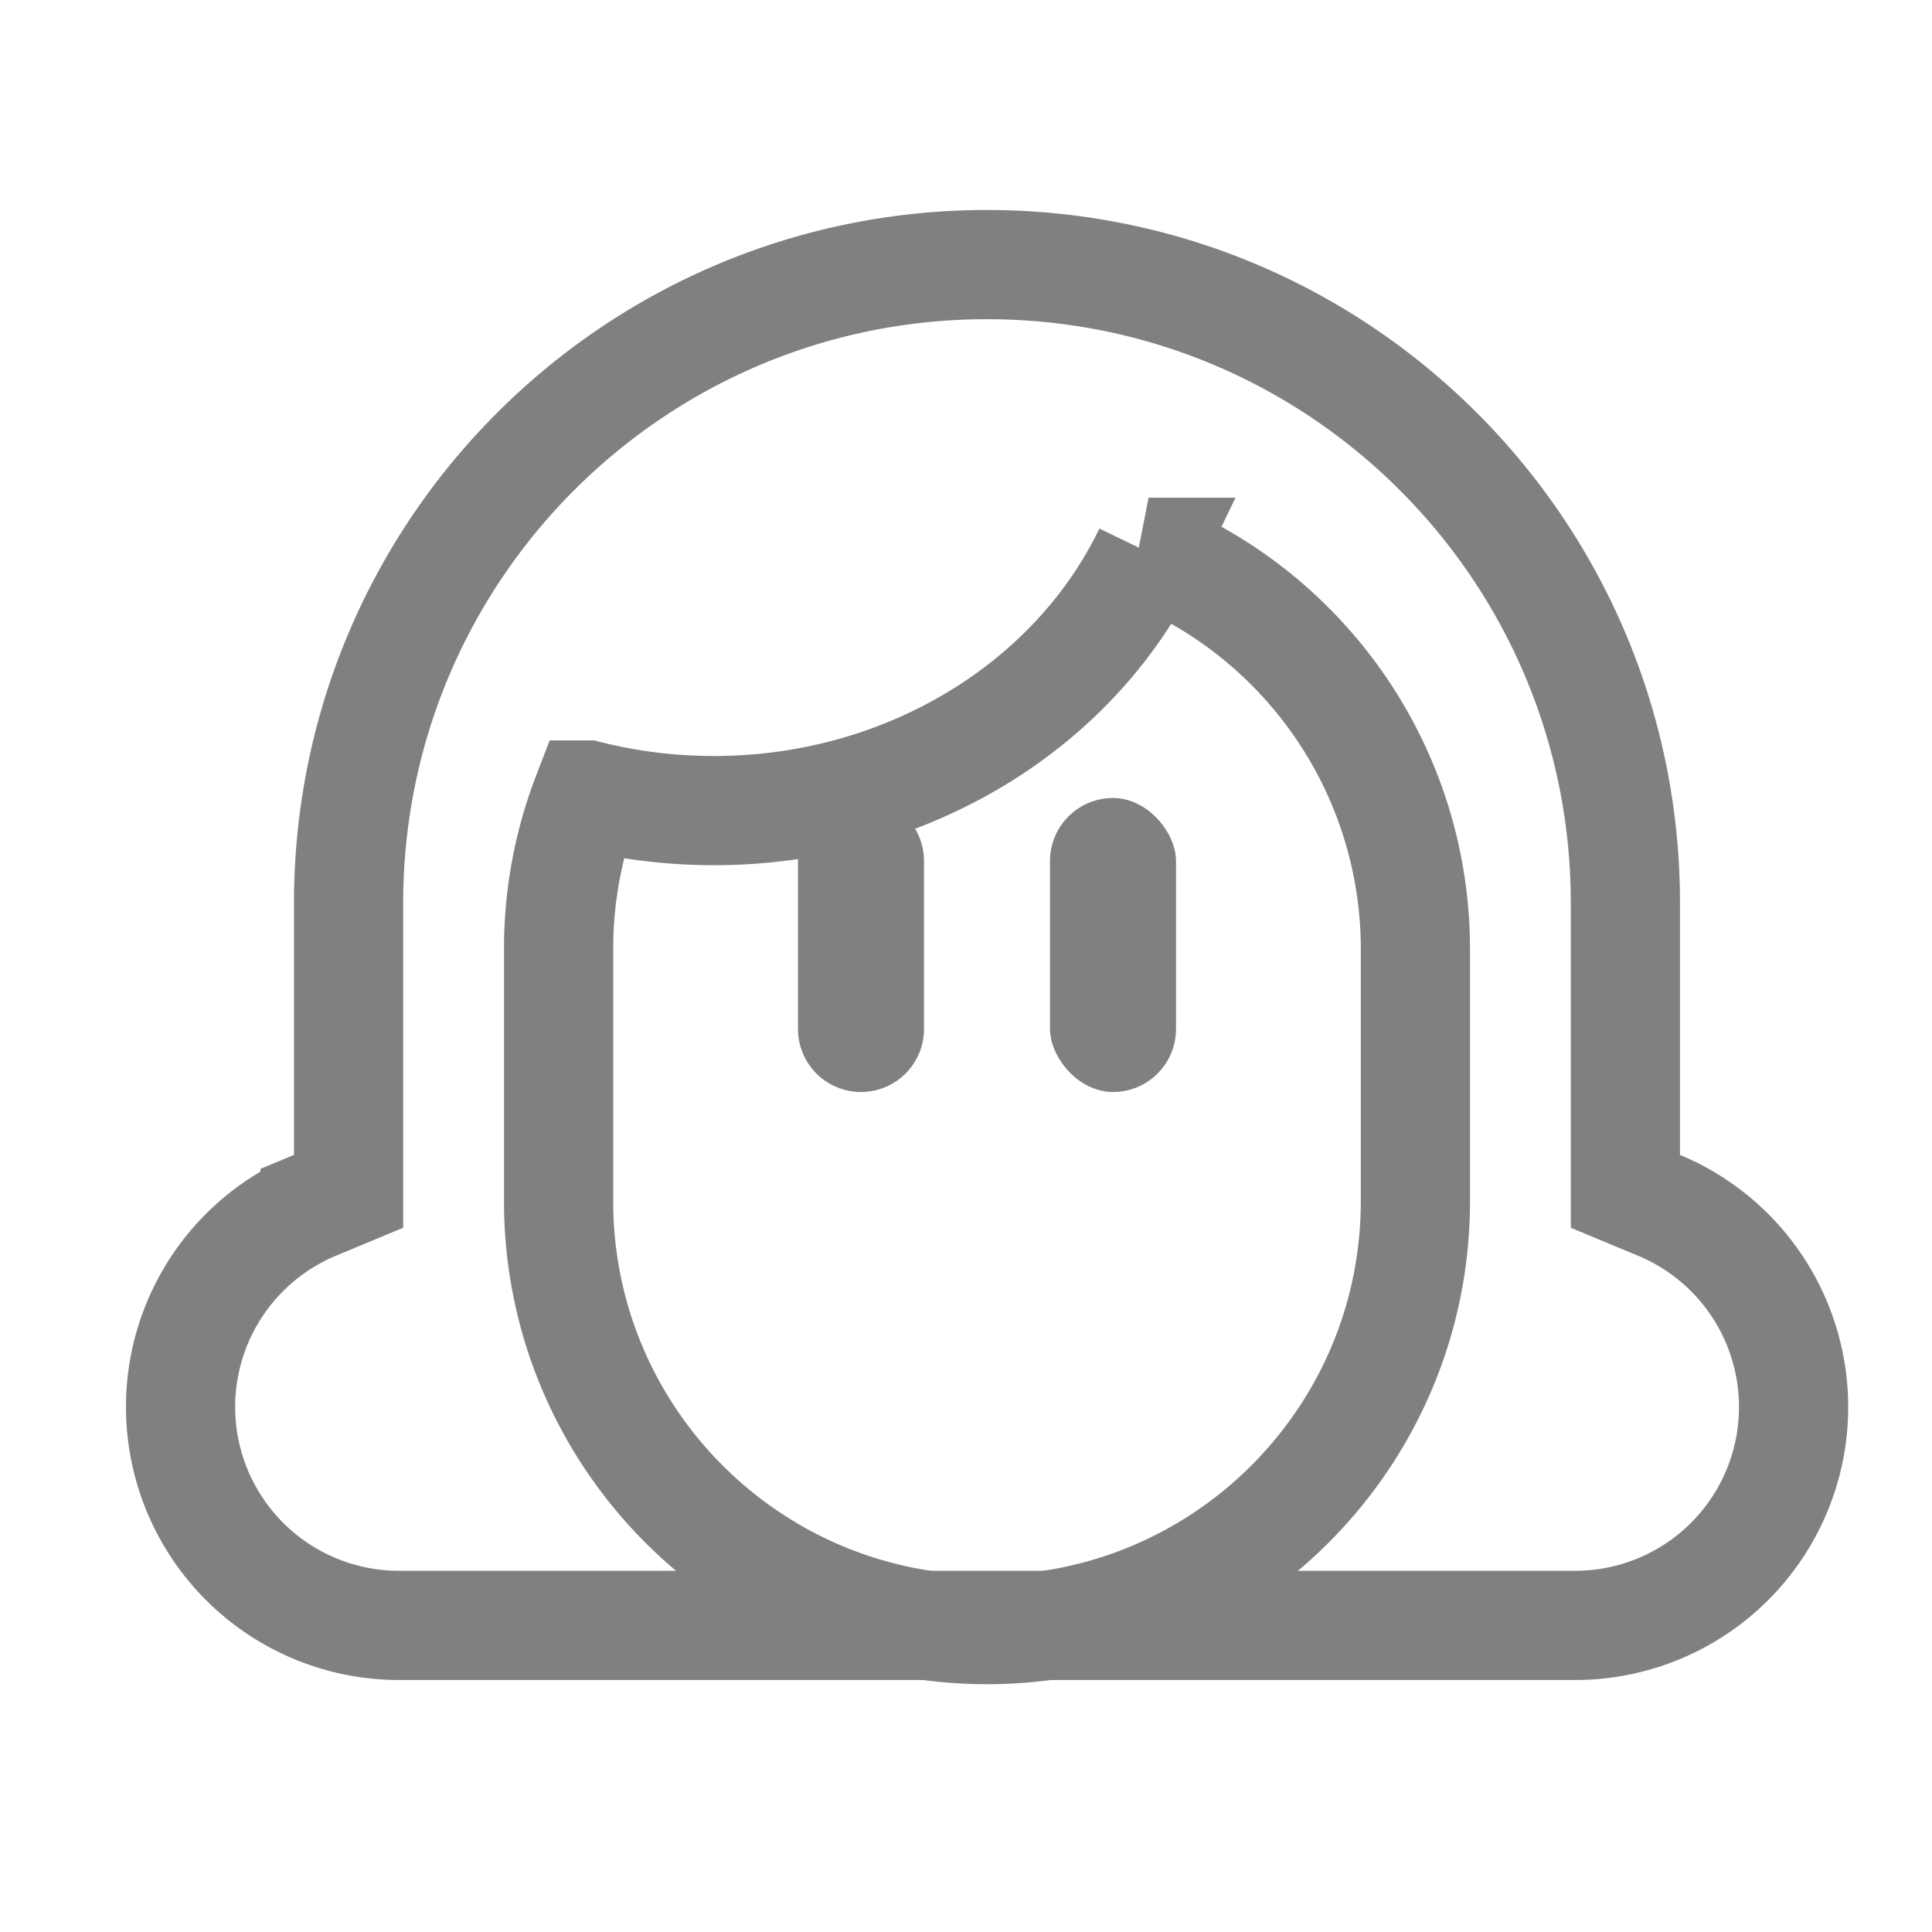 <?xml version="1.0" encoding="UTF-8" standalone="no"?>
<svg
   xmlns:dc="http://purl.org/dc/elements/1.1/"
   xmlns:cc="http://creativecommons.org/ns#"
   xmlns:rdf="http://www.w3.org/1999/02/22-rdf-syntax-ns#"
   xmlns:svg="http://www.w3.org/2000/svg"
   xmlns="http://www.w3.org/2000/svg"
   xmlns:sodipodi="http://sodipodi.sourceforge.net/DTD/sodipodi-0.dtd"
   xmlns:inkscape="http://www.inkscape.org/namespaces/inkscape"
   width="46"
   height="46"
   viewBox="0 0 46 46"
   version="1.1"
   id="svg24"
   sodipodi:docname="inactive-profile.svg"
   inkscape:version="1.0 (4035a4fb49, 2020-05-01)">
  <defs
     id="defs28" />
  <sodipodi:namedview
     inkscape:document-rotation="0"
     pagecolor="#ffffff"
     bordercolor="#666666"
     borderopacity="1"
     objecttolerance="10"
     gridtolerance="10"
     guidetolerance="10"
     inkscape:pageopacity="0"
     inkscape:pageshadow="2"
     inkscape:window-width="1366"
     inkscape:window-height="745"
     id="namedview26"
     showgrid="false"
     inkscape:zoom="11.130435"
     inkscape:cx="23"
     inkscape:cy="23"
     inkscape:window-x="-8"
     inkscape:window-y="-8"
     inkscape:window-maximized="1"
     inkscape:current-layer="svg24" />
  <title
     id="title2">tab_profile_inactive</title>
  <g
     id="g843">
    <path
       id="path4"
       stroke-width="2.6"
       stroke="#afafaf"
       d="M 39.5,28.698 38.7,28.365 V 21.5 C 38.7,13.105 31.895,6.3 23.5,6.3 15.105,6.3 8.3,13.105 8.3,21.5 v 6.865 l -0.8,0.333 a 5.201,5.201 0 0 0 2,10.002 h 28 a 5.2,5.2 0 0 0 2,-10.002 z"
       style="fill:none;fill-rule:evenodd;stroke:#808080;stroke-opacity:1" />
    <path
       d="M 27.347,13.15 C 25.569,16.839 21.537,19.3 17,19.3 c -1.031,0 -2.045,-0.126 -3.02,-0.372 A 10.174,10.174 0 0 0 13.3,22.6 v 6 c 0,5.634 4.567,10.2 10.2,10.2 5.633,0 10.2,-4.566 10.2,-10.2 v -6 c 0,-4.21 -2.573,-7.913 -6.353,-9.45 z"
       stroke="#afafaf"
       stroke-width="2.6"
       id="path6"
       style="fill:none;fill-rule:evenodd;stroke:#808080;stroke-opacity:1" />
    <path
       id="path8"
       d="m 20.5,19 a 1.5,1.5 0 0 1 1.5,1.5 v 4 a 1.5,1.5 0 0 1 -3,0 v -4 A 1.5,1.5 0 0 1 20.5,19 Z"
       style="fill:#808080;fill-opacity:1;fill-rule:evenodd;stroke:none;stroke-width:1" />
    <rect
       id="rect10"
       rx="1.5"
       height="7"
       width="3"
       y="19"
       x="25"
       style="fill:#808080;fill-opacity:1;fill-rule:evenodd;stroke:none;stroke-width:1" />
  </g>
</svg>
